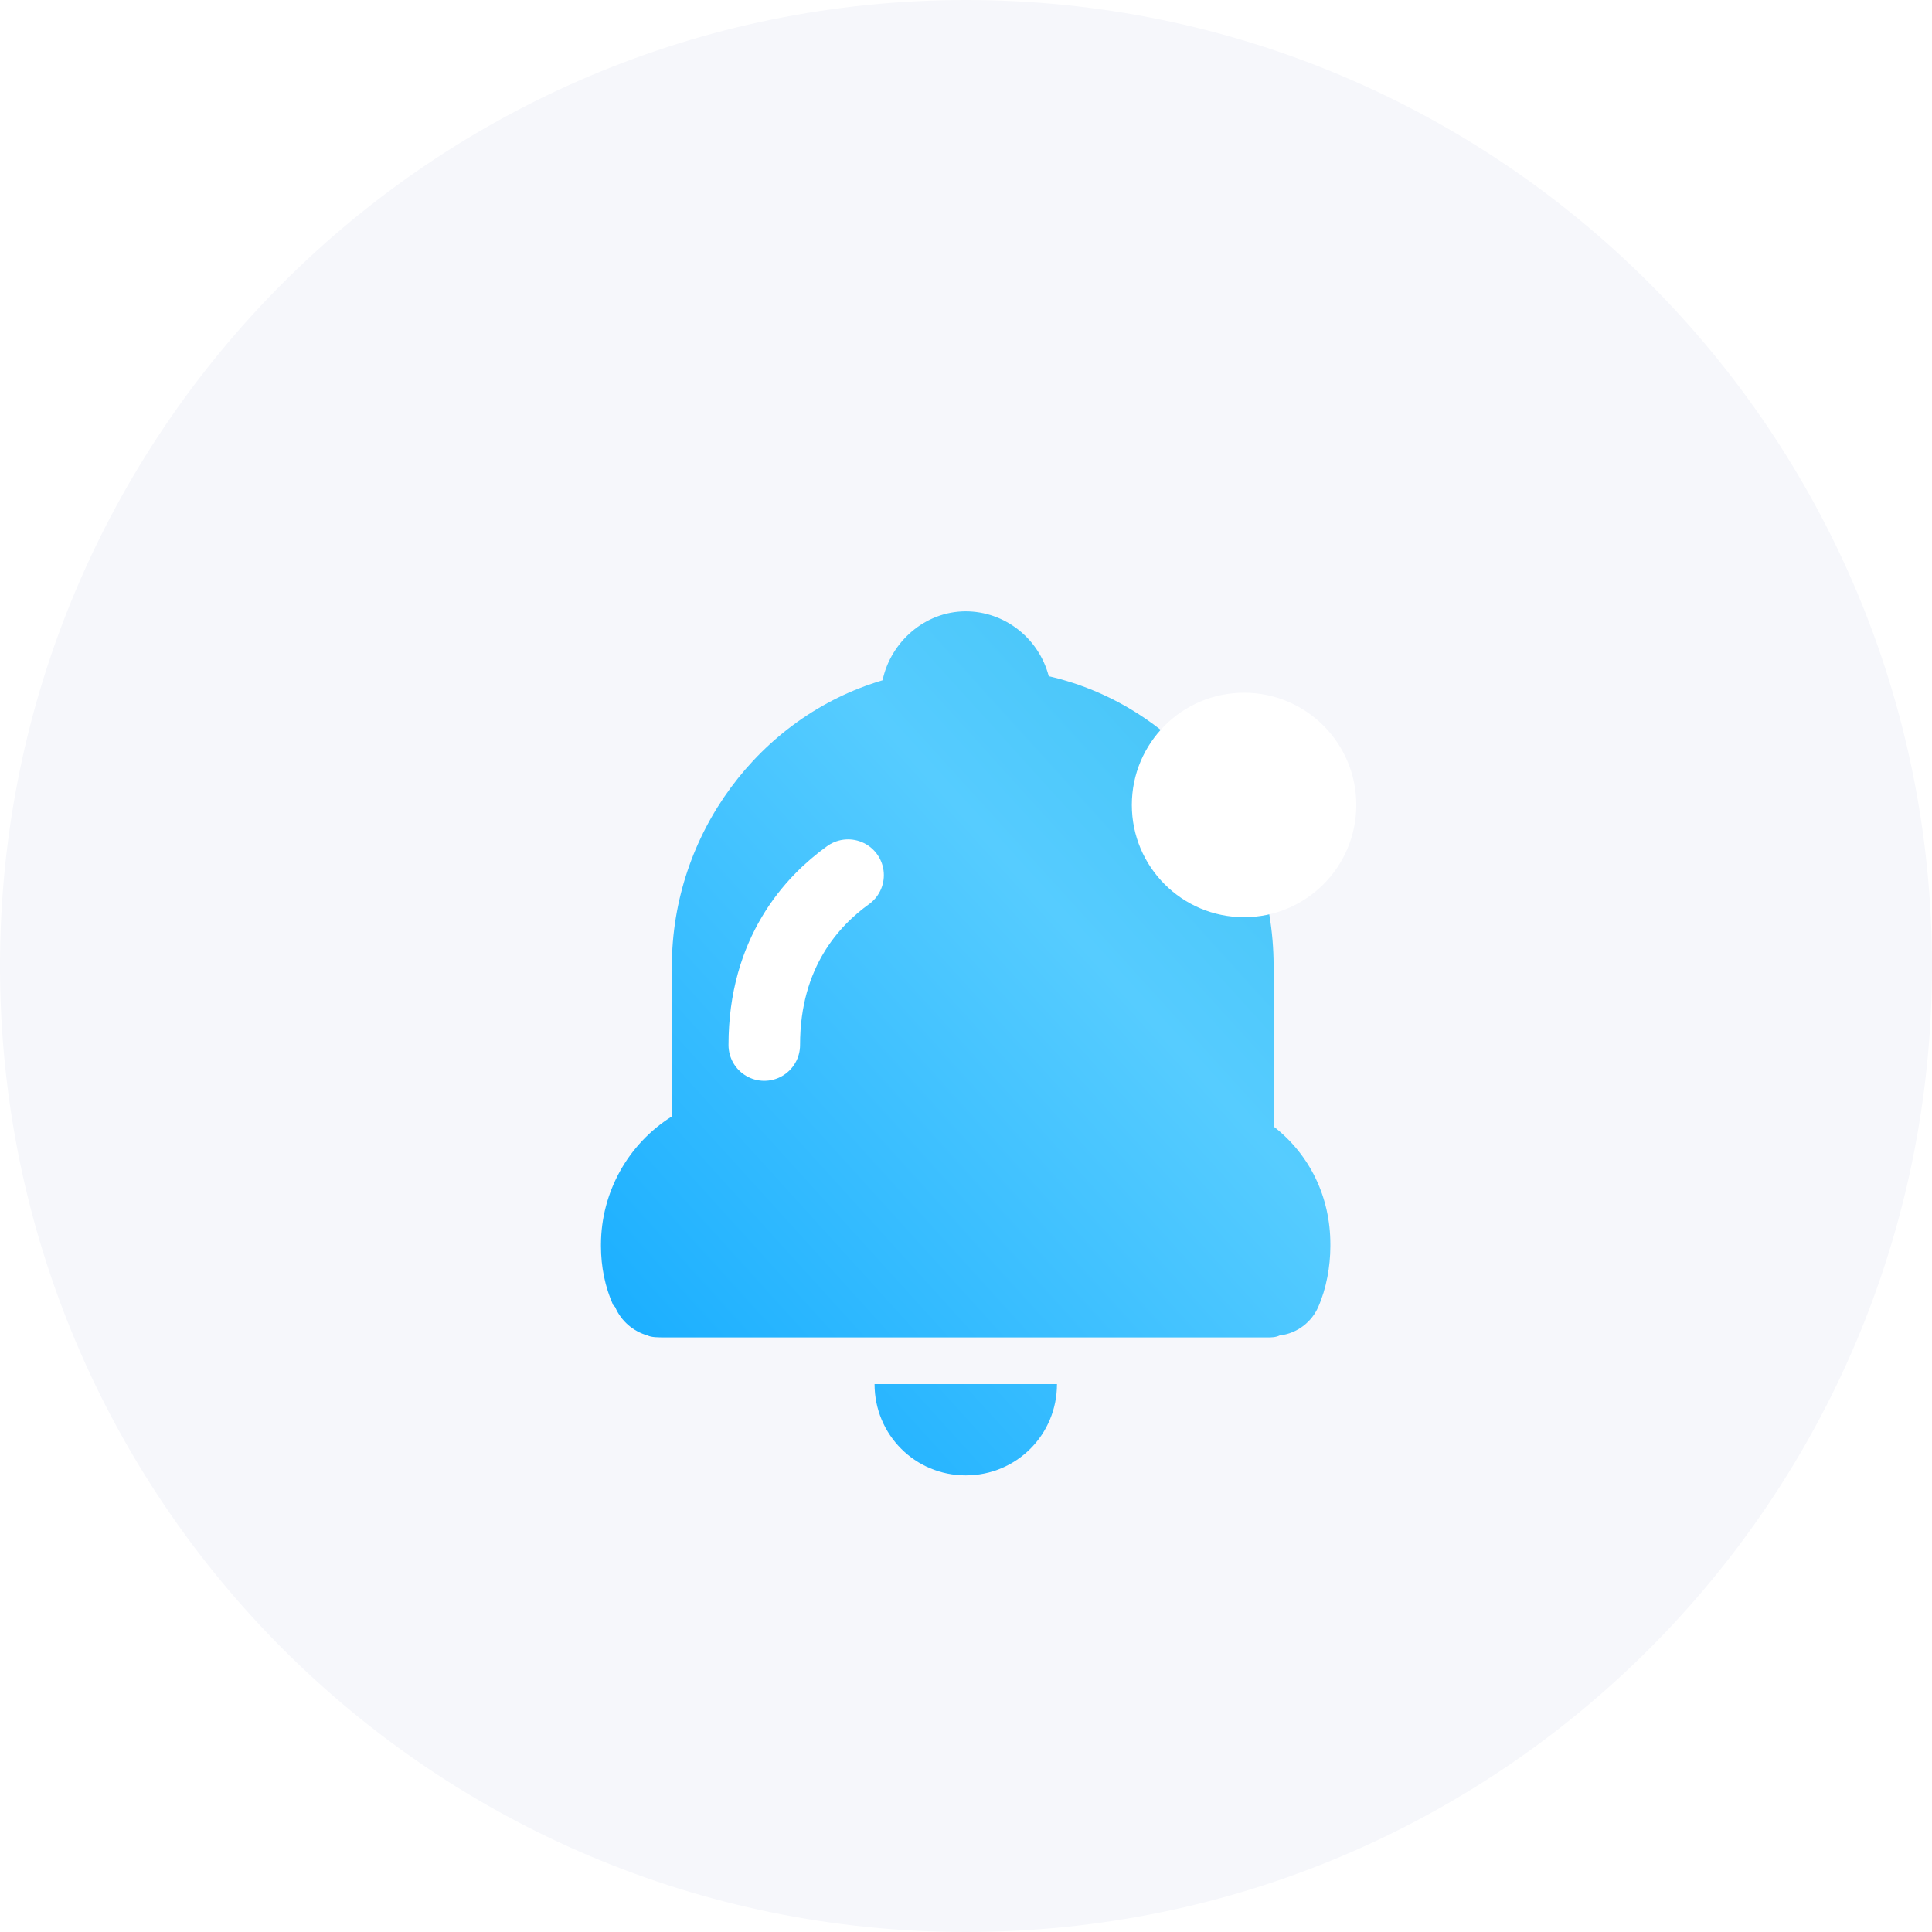 <svg width="54" height="54" viewBox="0 0 54 54" fill="none" xmlns="http://www.w3.org/2000/svg">
<path d="M54 27C54 41.912 41.912 54 27 54C12.088 54 0 41.912 0 27C0 12.088 12.088 0 27 0C41.912 0 54 12.088 54 27Z" fill="#F6F7FB"/>
<g filter="url(#filter0_d_4064_79309)">
<g filter="url(#filter1_ii_4064_79309)">
<path d="M24.444 36.543C24.444 37.96 25.576 39.095 26.993 39.095C28.411 39.095 29.543 37.96 29.543 36.543H24.444ZM35.598 29.344V24.865C35.598 20.954 32.994 17.608 29.313 16.758C29.03 15.681 28.067 14.945 26.991 14.945C25.858 14.945 24.895 15.795 24.668 16.872C21.214 17.893 18.779 21.181 18.779 24.865V29.062C17.551 29.833 16.803 31.183 16.797 32.632V32.69C16.797 33.258 16.91 33.825 17.137 34.334L17.193 34.39C17.361 34.785 17.702 35.071 18.098 35.184C18.211 35.239 18.38 35.239 18.607 35.239H35.427C35.54 35.239 35.654 35.239 35.767 35.184C36.276 35.126 36.672 34.788 36.844 34.39C37.071 33.88 37.184 33.255 37.184 32.69V32.632C37.184 31.328 36.62 30.138 35.598 29.344Z" fill="url(#paint0_linear_4064_79309)"/>
</g>
<g filter="url(#filter2_dii_4064_79309)">
<circle cx="34.772" cy="18.137" r="3.137" fill="white"/>
</g>
<g filter="url(#filter3_dii_4064_79309)">
<path d="M23.704 20.099C22.703 20.818 21.361 22.257 21.362 24.847" stroke="white" stroke-width="2" stroke-linecap="round"/>
</g>
</g>
<defs>
<filter id="filter0_d_4064_79309" x="8.225" y="11.385" width="37.55" height="37.7" filterUnits="userSpaceOnUse" color-interpolation-filters="sRGB">
<feFlood flood-opacity="0" result="BackgroundImageFix"/>
<feColorMatrix in="SourceAlpha" type="matrix" values="0 0 0 0 0 0 0 0 0 0 0 0 0 0 0 0 0 0 127 0" result="hardAlpha"/>
<feMorphology radius="0.346" operator="dilate" in="SourceAlpha" result="effect1_dropShadow_4064_79309"/>
<feOffset dy="3.214"/>
<feGaussianBlur stdDeviation="3.214"/>
<feColorMatrix type="matrix" values="0 0 0 0 0.223 0 0 0 0 0.473 0 0 0 0 0.704 0 0 0 0.4 0"/>
<feBlend mode="normal" in2="BackgroundImageFix" result="effect1_dropShadow_4064_79309"/>
<feBlend mode="normal" in="SourceGraphic" in2="effect1_dropShadow_4064_79309" result="shape"/>
</filter>
<filter id="filter1_ii_4064_79309" x="16.797" y="12.803" width="20.387" height="27.365" filterUnits="userSpaceOnUse" color-interpolation-filters="sRGB">
<feFlood flood-opacity="0" result="BackgroundImageFix"/>
<feBlend mode="normal" in="SourceGraphic" in2="BackgroundImageFix" result="shape"/>
<feColorMatrix in="SourceAlpha" type="matrix" values="0 0 0 0 0 0 0 0 0 0 0 0 0 0 0 0 0 0 127 0" result="hardAlpha"/>
<feOffset dy="-2.143"/>
<feGaussianBlur stdDeviation="1.071"/>
<feComposite in2="hardAlpha" operator="arithmetic" k2="-1" k3="1"/>
<feColorMatrix type="matrix" values="0 0 0 0 0.079 0 0 0 0 0.634 0 0 0 0 0.946 0 0 0 0.7 0"/>
<feBlend mode="normal" in2="shape" result="effect1_innerShadow_4064_79309"/>
<feColorMatrix in="SourceAlpha" type="matrix" values="0 0 0 0 0 0 0 0 0 0 0 0 0 0 0 0 0 0 127 0" result="hardAlpha"/>
<feOffset dy="1.071"/>
<feGaussianBlur stdDeviation="1.071"/>
<feComposite in2="hardAlpha" operator="arithmetic" k2="-1" k3="1"/>
<feColorMatrix type="matrix" values="0 0 0 0 1 0 0 0 0 1 0 0 0 0 1 0 0 0 0.7 0"/>
<feBlend mode="normal" in2="effect1_innerShadow_4064_79309" result="effect2_innerShadow_4064_79309"/>
</filter>
<filter id="filter2_dii_4064_79309" x="27.308" y="13.558" width="14.928" height="14.928" filterUnits="userSpaceOnUse" color-interpolation-filters="sRGB">
<feFlood flood-opacity="0" result="BackgroundImageFix"/>
<feColorMatrix in="SourceAlpha" type="matrix" values="0 0 0 0 0 0 0 0 0 0 0 0 0 0 0 0 0 0 127 0" result="hardAlpha"/>
<feOffset dy="2.885"/>
<feGaussianBlur stdDeviation="2.164"/>
<feColorMatrix type="matrix" values="0 0 0 0 0 0 0 0 0 0.355 0 0 0 0 0.683 0 0 0 0.5 0"/>
<feBlend mode="normal" in2="BackgroundImageFix" result="effect1_dropShadow_4064_79309"/>
<feBlend mode="normal" in="SourceGraphic" in2="effect1_dropShadow_4064_79309" result="shape"/>
<feColorMatrix in="SourceAlpha" type="matrix" values="0 0 0 0 0 0 0 0 0 0 0 0 0 0 0 0 0 0 127 0" result="hardAlpha"/>
<feOffset dy="-1.154"/>
<feGaussianBlur stdDeviation="0.721"/>
<feComposite in2="hardAlpha" operator="arithmetic" k2="-1" k3="1"/>
<feColorMatrix type="matrix" values="0 0 0 0 0 0 0 0 0 0.58 0 0 0 0 1 0 0 0 0.4 0"/>
<feBlend mode="normal" in2="shape" result="effect2_innerShadow_4064_79309"/>
<feColorMatrix in="SourceAlpha" type="matrix" values="0 0 0 0 0 0 0 0 0 0 0 0 0 0 0 0 0 0 127 0" result="hardAlpha"/>
<feOffset dy="-0.583"/>
<feGaussianBlur stdDeviation="0.388"/>
<feComposite in2="hardAlpha" operator="arithmetic" k2="-1" k3="1"/>
<feColorMatrix type="matrix" values="0 0 0 0 0.879 0 0 0 0 1 0 0 0 0 1 0 0 0 0.75 0"/>
<feBlend mode="normal" in2="effect2_innerShadow_4064_79309" result="effect3_innerShadow_4064_79309"/>
</filter>
<filter id="filter3_dii_4064_79309" x="16.035" y="17.656" width="12.997" height="15.402" filterUnits="userSpaceOnUse" color-interpolation-filters="sRGB">
<feFlood flood-opacity="0" result="BackgroundImageFix"/>
<feColorMatrix in="SourceAlpha" type="matrix" values="0 0 0 0 0 0 0 0 0 0 0 0 0 0 0 0 0 0 127 0" result="hardAlpha"/>
<feOffset dy="2.885"/>
<feGaussianBlur stdDeviation="2.164"/>
<feColorMatrix type="matrix" values="0 0 0 0 0 0 0 0 0 0.355 0 0 0 0 0.683 0 0 0 0.5 0"/>
<feBlend mode="normal" in2="BackgroundImageFix" result="effect1_dropShadow_4064_79309"/>
<feBlend mode="normal" in="SourceGraphic" in2="effect1_dropShadow_4064_79309" result="shape"/>
<feColorMatrix in="SourceAlpha" type="matrix" values="0 0 0 0 0 0 0 0 0 0 0 0 0 0 0 0 0 0 127 0" result="hardAlpha"/>
<feOffset dy="-1.154"/>
<feGaussianBlur stdDeviation="0.721"/>
<feComposite in2="hardAlpha" operator="arithmetic" k2="-1" k3="1"/>
<feColorMatrix type="matrix" values="0 0 0 0 0 0 0 0 0 0.58 0 0 0 0 1 0 0 0 0.4 0"/>
<feBlend mode="normal" in2="shape" result="effect2_innerShadow_4064_79309"/>
<feColorMatrix in="SourceAlpha" type="matrix" values="0 0 0 0 0 0 0 0 0 0 0 0 0 0 0 0 0 0 127 0" result="hardAlpha"/>
<feOffset dy="-0.583"/>
<feGaussianBlur stdDeviation="0.388"/>
<feComposite in2="hardAlpha" operator="arithmetic" k2="-1" k3="1"/>
<feColorMatrix type="matrix" values="0 0 0 0 0.879 0 0 0 0 1 0 0 0 0 1 0 0 0 0.75 0"/>
<feBlend mode="normal" in2="effect2_innerShadow_4064_79309" result="effect3_innerShadow_4064_79309"/>
</filter>
<linearGradient id="paint0_linear_4064_79309" x1="46.65" y1="5.718" x2="12.512" y2="36.663" gradientUnits="userSpaceOnUse">
<stop stop-color="#24B5E3"/>
<stop offset="0.533" stop-color="#56CCFF"/>
<stop offset="1" stop-color="#0BA7FF"/>
</linearGradient>
</defs>
</svg>
